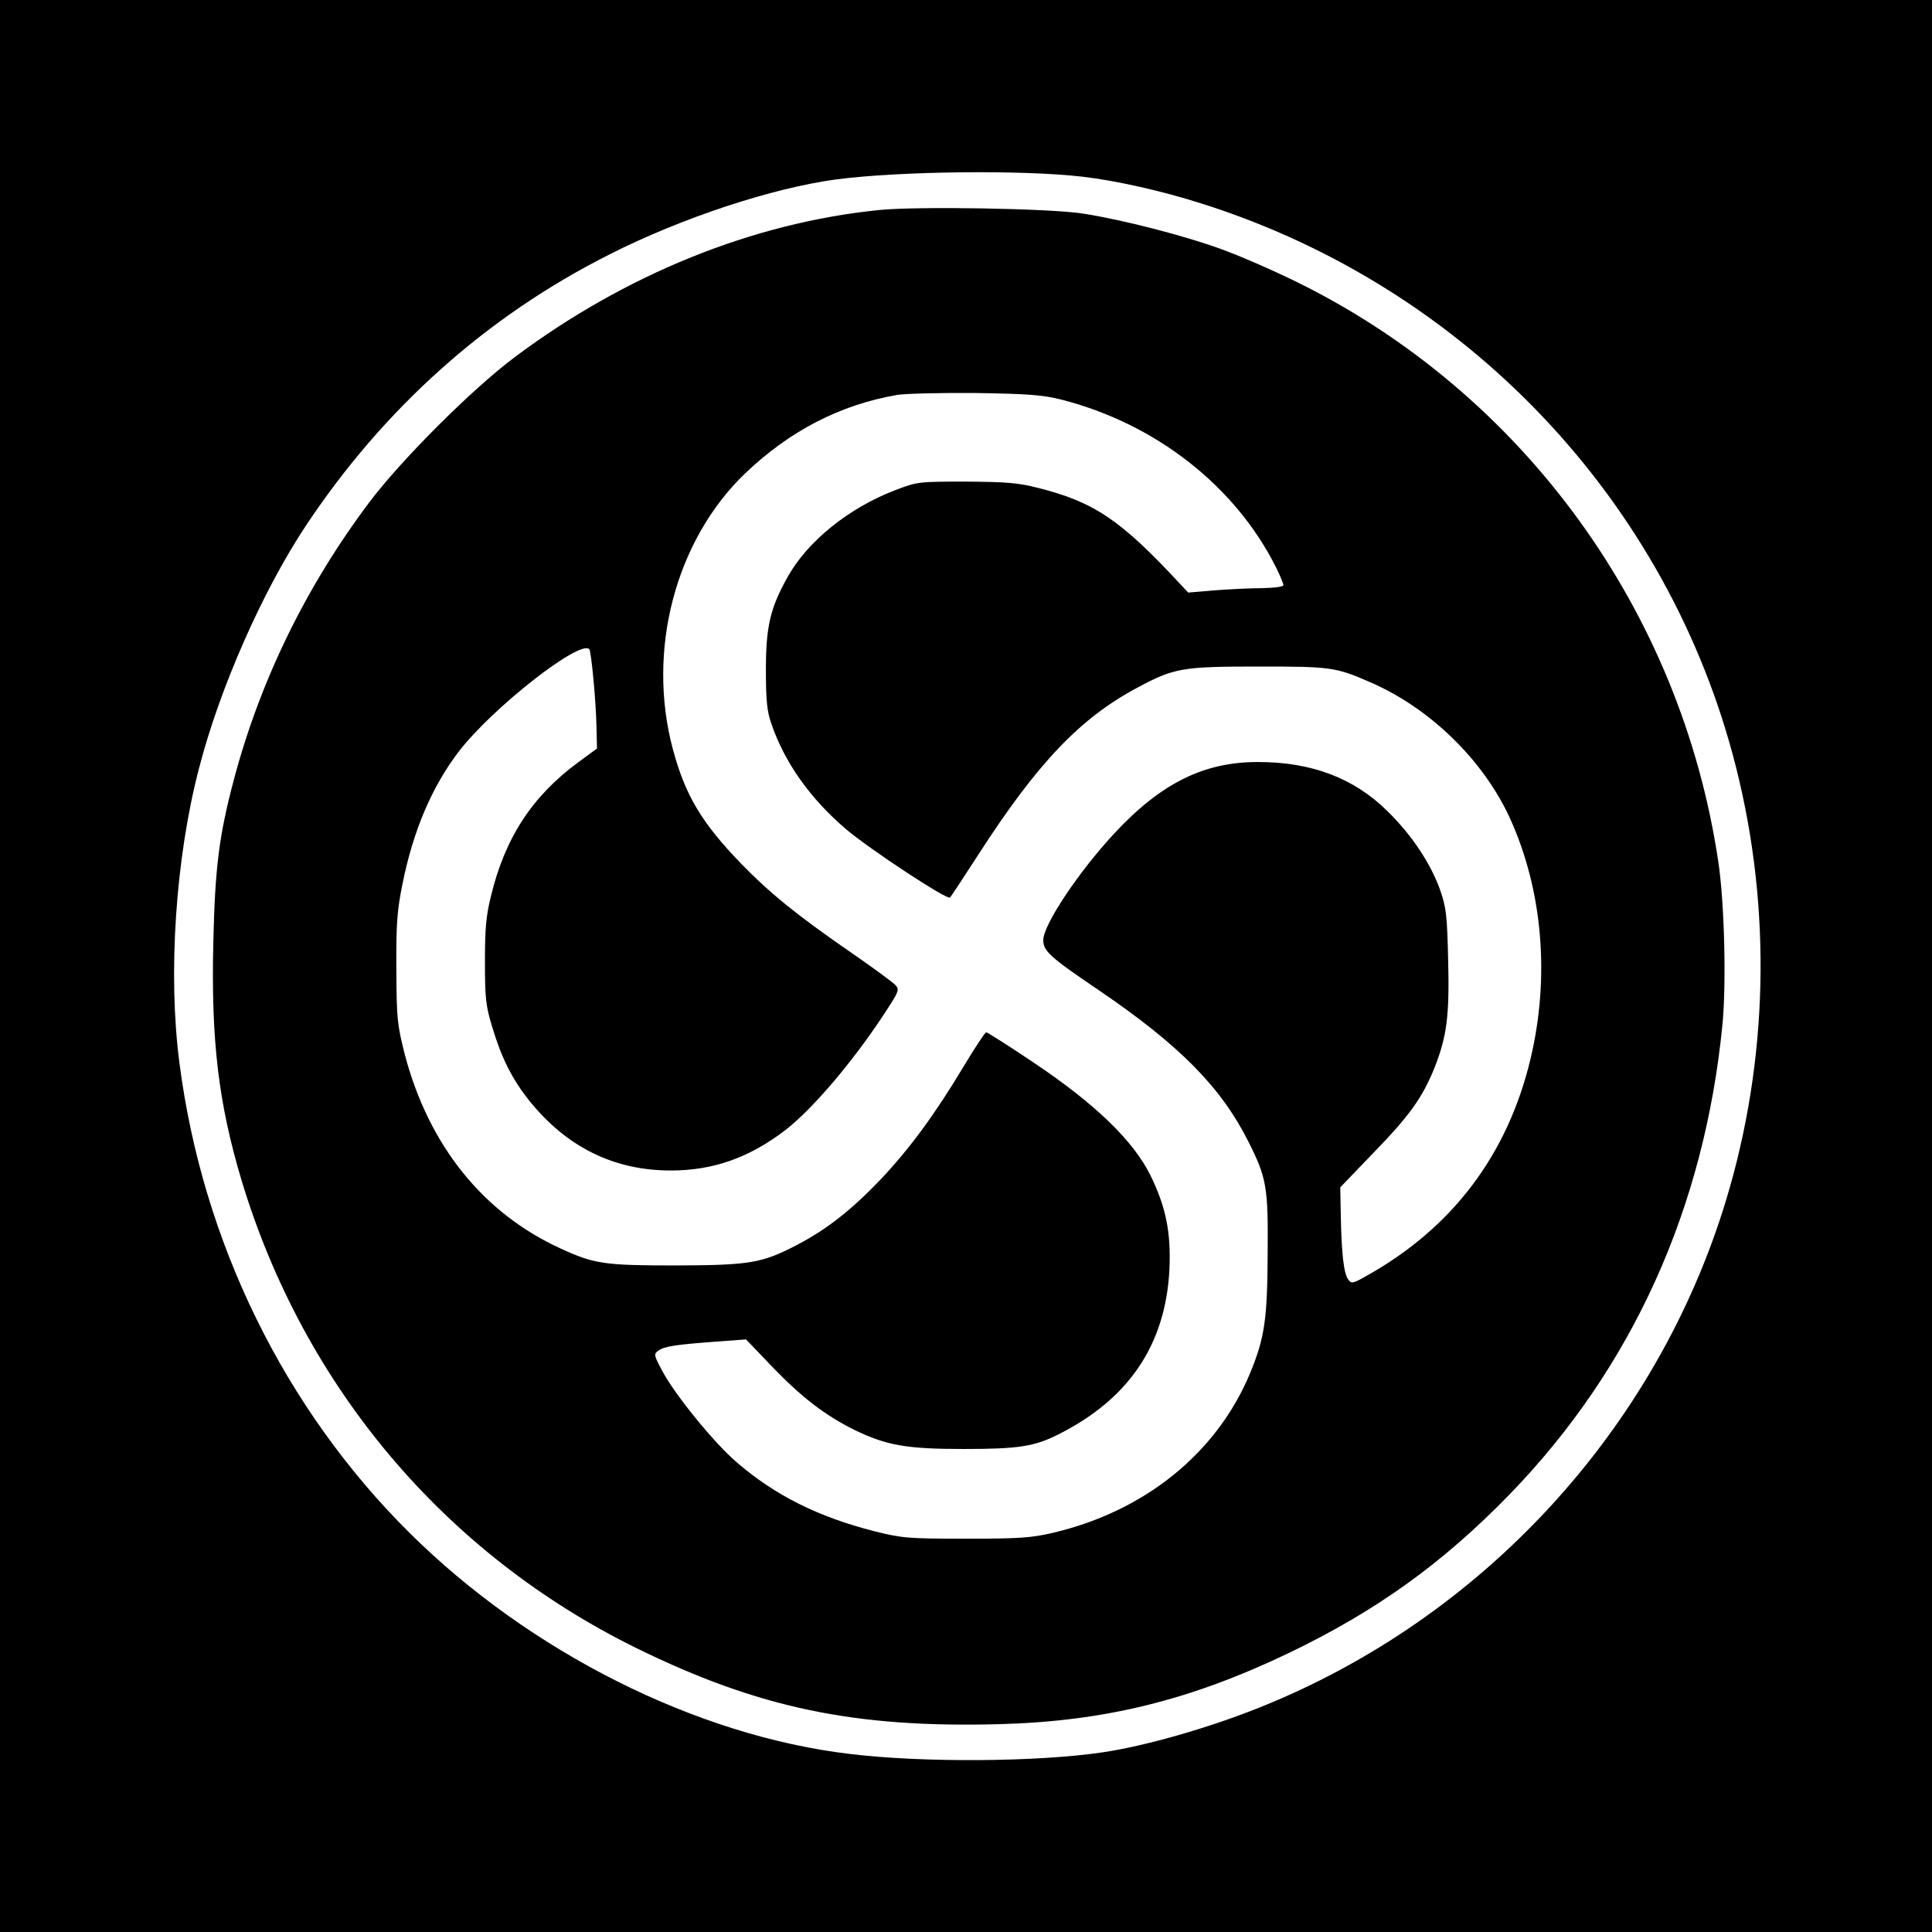 <?xml version="1.0" standalone="no"?>
<!DOCTYPE svg PUBLIC "-//W3C//DTD SVG 20010904//EN"
 "http://www.w3.org/TR/2001/REC-SVG-20010904/DTD/svg10.dtd">
<svg version="1.0" xmlns="http://www.w3.org/2000/svg"
 width="700pt" height="700pt" viewBox="0 0 700 700"
 preserveAspectRatio="xMidYMid meet">
<g transform="translate(0,700) scale(0.1,-0.1)"
fill="#000000" stroke="none">
<path d="M0 3500 l0 -3500 3500 0 3500 0 0 3500 0 3500 -3500 0 -3500 0 0
-3500z m3920 2860 c123 -14 291 -52 432 -97 960 -303 1695 -1078 1938 -2043
130 -515 117 -1063 -36 -1568 -252 -832 -883 -1517 -1694 -1840 -183 -73 -409
-138 -565 -161 -235 -35 -651 -38 -915 -6 -558 66 -1160 369 -1595 800 -455
451 -752 1057 -835 1705 -42 321 -14 741 71 1066 75 291 230 642 387 879 283
426 655 759 1100 983 262 133 591 241 822 272 230 30 673 35 890 10z"/>
<path d="M3185 6239 c-457 -46 -919 -233 -1320 -533 -154 -115 -412 -373 -527
-526 -230 -306 -397 -649 -492 -1010 -52 -197 -67 -314 -73 -581 -9 -359 19
-587 102 -865 226 -749 736 -1353 1430 -1695 442 -217 790 -290 1315 -276 382
10 693 87 1050 258 318 153 557 325 800 575 444 458 706 1037 771 1704 14 148
7 439 -15 586 -135 912 -709 1701 -1531 2104 -88 43 -210 96 -272 118 -131 48
-357 106 -498 128 -119 19 -603 27 -740 13z m661 -687 c341 -87 630 -313 778
-609 14 -29 26 -57 26 -63 0 -6 -31 -10 -77 -11 -43 0 -121 -4 -173 -8 l-95
-8 -29 31 c-214 231 -311 297 -514 348 -73 19 -116 22 -262 23 -173 0 -176 0
-259 -32 -166 -64 -315 -184 -387 -313 -63 -112 -79 -180 -79 -335 0 -111 4
-152 19 -195 48 -142 141 -273 271 -384 86 -73 367 -258 377 -248 4 4 50 74
103 156 214 332 369 494 575 604 134 72 163 77 440 77 263 0 279 -2 405 -57
217 -94 410 -283 506 -493 119 -262 145 -576 74 -873 -83 -346 -282 -609 -589
-782 -54 -31 -60 -32 -71 -16 -16 21 -24 89 -27 228 l-2 106 124 129 c127 131
173 195 217 303 45 114 55 188 50 390 -4 168 -7 192 -30 258 -34 94 -102 197
-190 283 -120 119 -274 178 -467 178 -197 1 -353 -76 -523 -259 -130 -140
-257 -331 -257 -386 0 -40 23 -61 203 -183 291 -198 441 -350 540 -547 66
-131 72 -164 70 -404 -1 -240 -11 -308 -64 -436 -120 -288 -379 -498 -711
-577 -81 -19 -122 -22 -318 -22 -212 0 -231 2 -332 27 -204 52 -360 130 -499
250 -81 69 -224 245 -269 330 -31 58 -32 62 -15 74 21 16 62 22 209 33 l109 8
90 -94 c110 -115 196 -181 303 -234 116 -56 187 -69 396 -69 198 0 256 9 343
53 255 128 388 325 402 597 6 133 -12 225 -68 340 -62 126 -199 259 -421 408
-92 62 -171 112 -175 112 -4 -1 -41 -56 -81 -123 -105 -175 -194 -296 -300
-409 -108 -113 -195 -181 -303 -238 -129 -67 -171 -74 -439 -75 -260 0 -296 5
-418 61 -281 128 -478 373 -565 702 -28 111 -30 128 -31 312 -1 164 3 212 22
306 39 195 107 354 205 482 121 157 437 405 472 370 7 -7 24 -184 26 -277 l2
-83 -68 -50 c-166 -122 -265 -273 -316 -484 -18 -72 -22 -118 -22 -239 0 -133
3 -160 27 -238 33 -111 72 -187 132 -263 136 -170 308 -255 514 -255 154 0
284 46 415 146 98 76 241 243 357 419 55 84 58 90 42 107 -9 10 -80 62 -158
116 -196 135 -296 216 -401 324 -143 148 -202 247 -247 414 -96 358 9 758 263
1001 161 153 342 247 549 283 30 5 159 8 285 7 192 -3 243 -7 311 -24z"/>
</g>
</svg>

